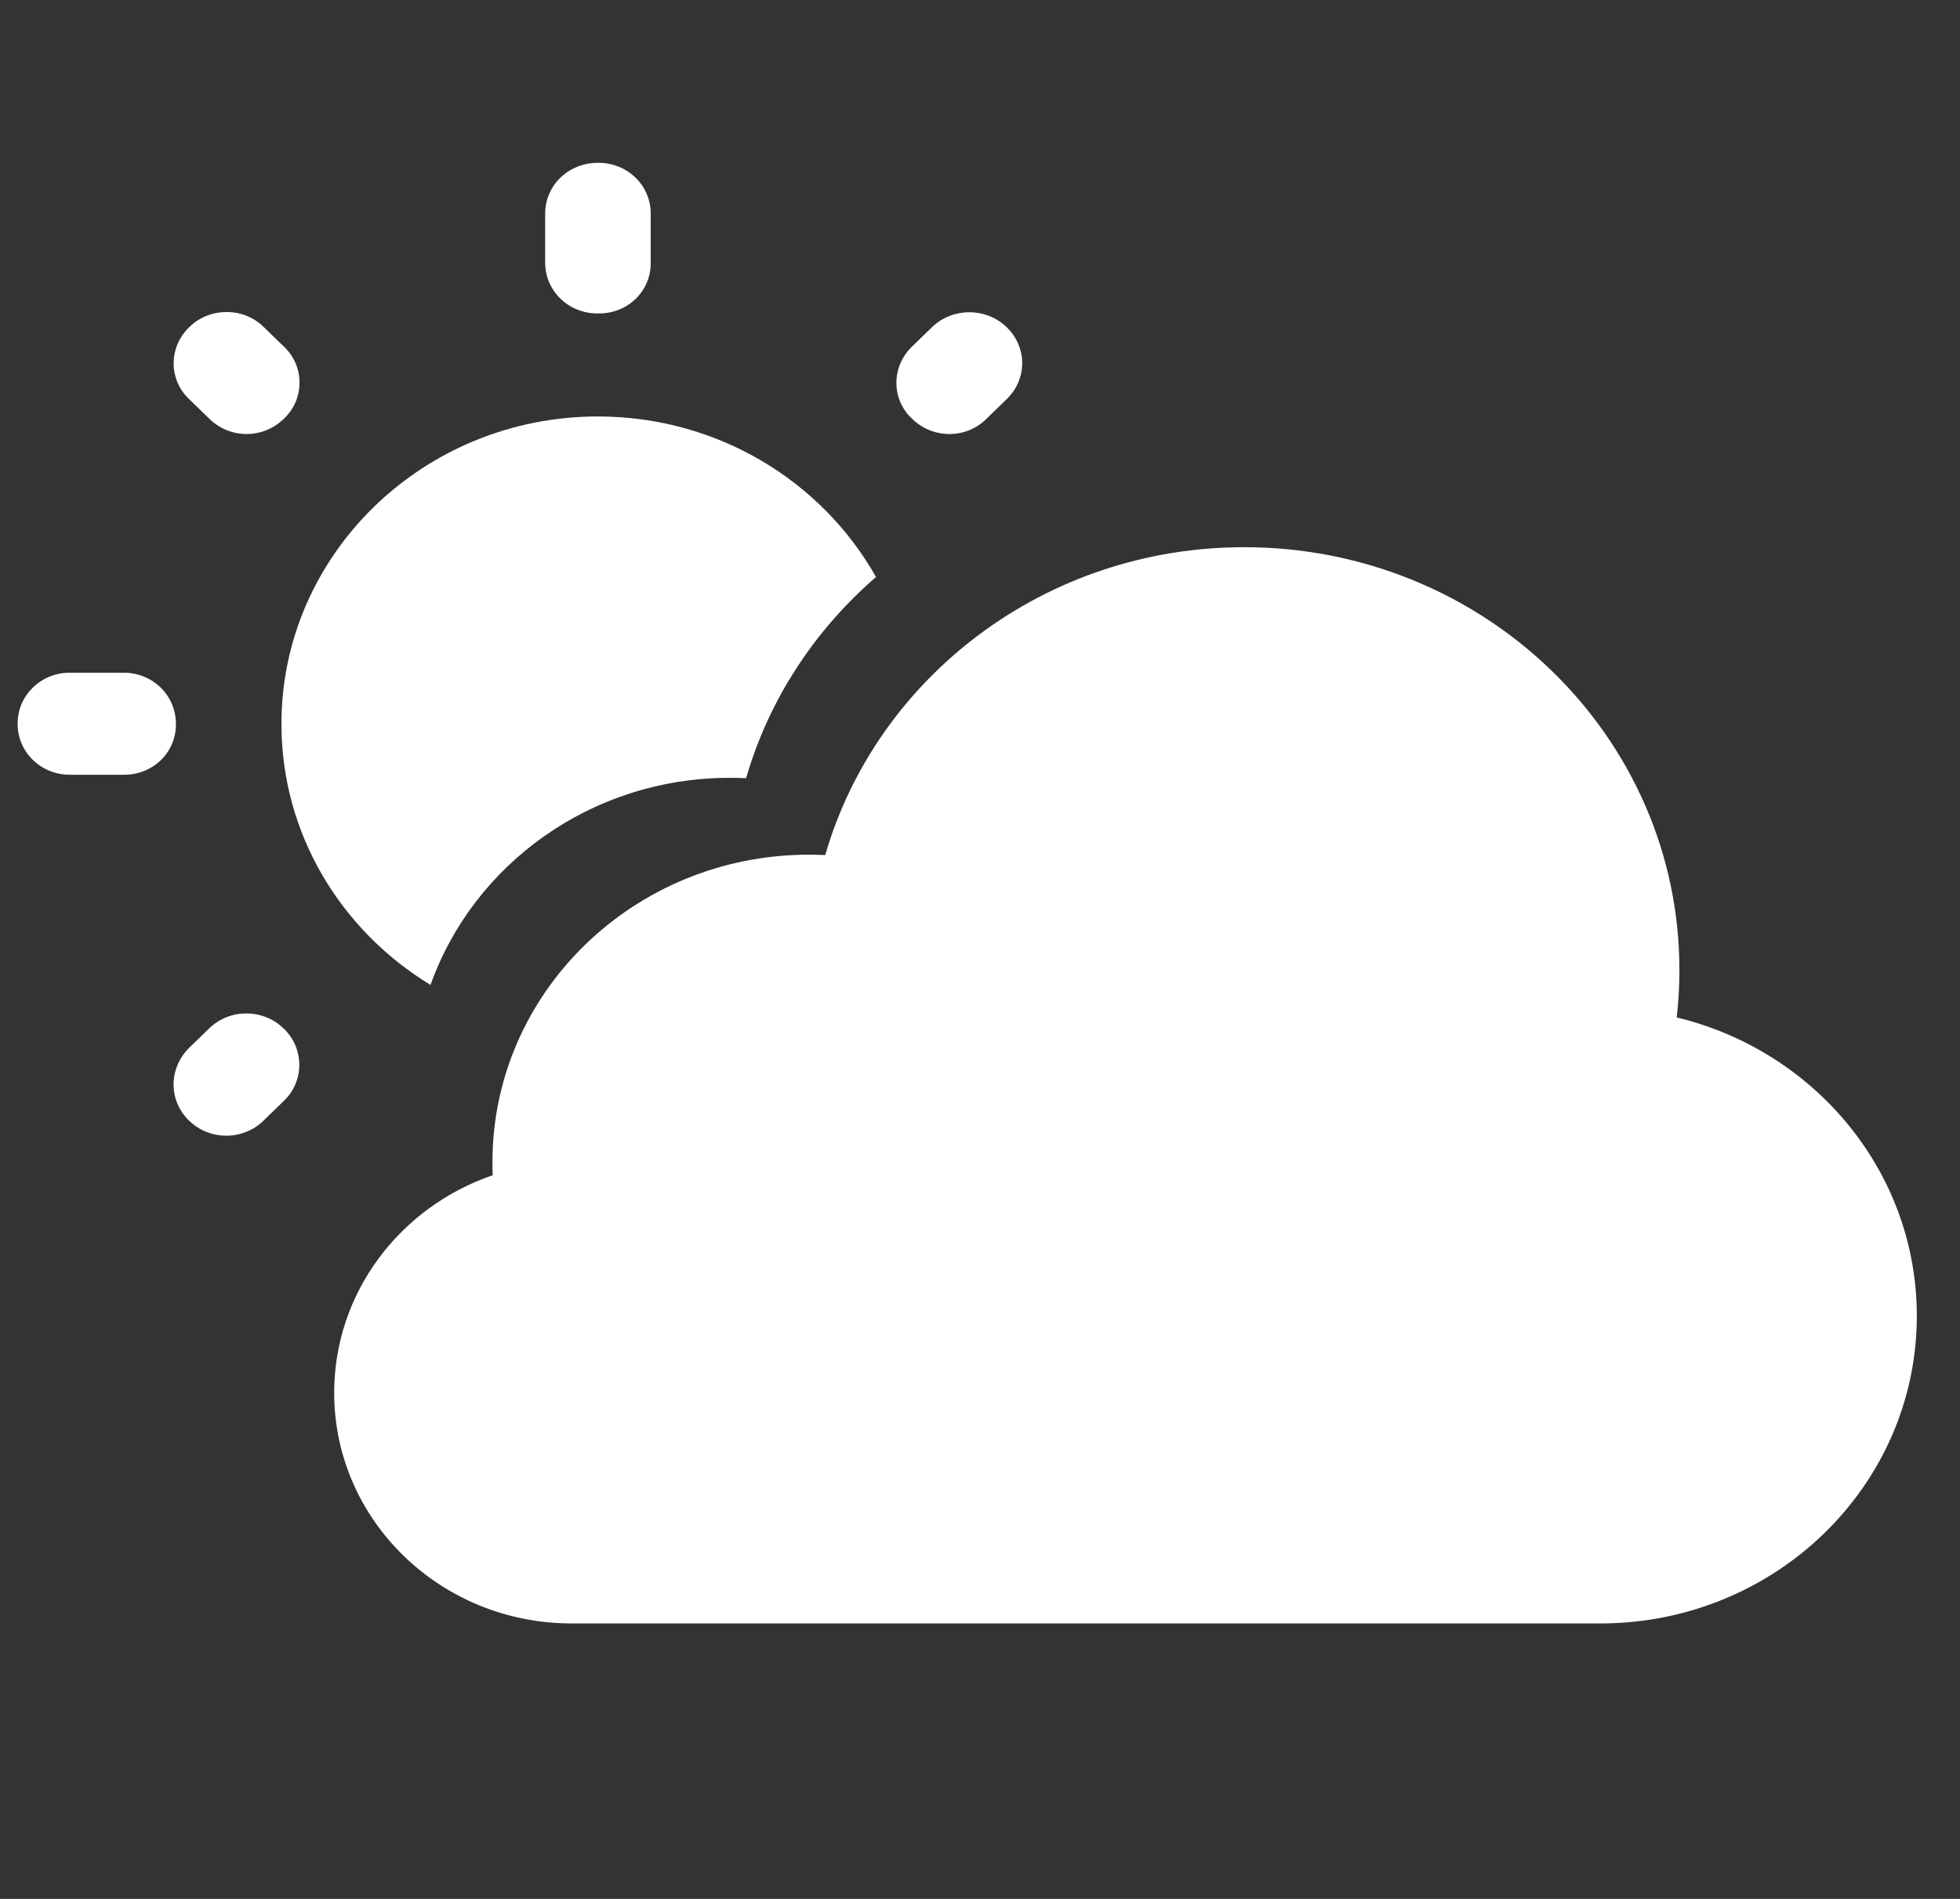<svg width="32" height="31" viewBox="0 0 32 31" fill="none" xmlns="http://www.w3.org/2000/svg">
<rect x="0" y="0" width="32" height="31" fill="#333333" stroke="none"/>
<g clip-path="url(#clip0_1_3265)">
<path d="M4.638 5.661L4.302 5.335C3.966 5.009 3.423 5.017 3.096 5.335L3.087 5.343C2.751 5.67 2.751 6.197 3.087 6.515L3.423 6.841C3.759 7.167 4.293 7.167 4.629 6.841L4.638 6.833C4.974 6.515 4.974 5.979 4.638 5.661Z" fill="white"/>
<path d="M2.019 10.982H1.141C0.667 10.982 0.288 11.351 0.288 11.811V11.819C0.288 12.279 0.667 12.648 1.141 12.648H2.011C2.493 12.656 2.872 12.288 2.872 11.828V11.819C2.872 11.351 2.493 10.982 2.019 10.982Z" fill="white"/>
<path d="M9.771 2.658H9.762C9.28 2.658 8.901 3.026 8.901 3.486V4.289C8.901 4.749 9.28 5.117 9.754 5.117H9.762C10.245 5.126 10.624 4.758 10.624 4.297V3.486C10.624 3.026 10.245 2.658 9.771 2.658Z" fill="white"/>
<path d="M16.437 5.343C16.101 5.017 15.559 5.017 15.223 5.335L14.887 5.661C14.551 5.988 14.551 6.515 14.887 6.833L14.896 6.841C15.232 7.167 15.774 7.167 16.101 6.841L16.437 6.515C16.773 6.188 16.773 5.67 16.437 5.343Z" fill="white"/>
<path d="M9.762 6.799C6.911 6.799 4.595 9.05 4.595 11.819C4.595 13.614 5.568 15.192 7.029 16.079C7.729 14.111 9.652 12.698 11.915 12.698C12.005 12.698 12.093 12.7 12.181 12.704C12.554 11.418 13.302 10.284 14.302 9.42C13.424 7.859 11.719 6.799 9.762 6.799Z" fill="white"/>
<path d="M3.087 18.295C3.423 18.622 3.966 18.622 4.302 18.295L4.638 17.969C4.974 17.642 4.965 17.115 4.638 16.797L4.629 16.789C4.293 16.463 3.75 16.463 3.415 16.789L3.079 17.115C2.751 17.45 2.751 17.969 3.087 18.295Z" fill="white"/>
<path d="M9.332 26.503H26.127C28.981 26.503 31.295 24.256 31.295 21.483C31.295 19.128 29.626 17.152 27.375 16.61C27.404 16.356 27.419 16.097 27.419 15.835C27.419 12.023 24.238 8.933 20.313 8.933C17.058 8.933 14.314 11.059 13.473 13.959C13.385 13.955 13.296 13.953 13.207 13.953C10.353 13.953 8.04 16.2 8.04 18.973C8.04 19.044 8.041 19.115 8.044 19.186C6.537 19.701 5.456 21.097 5.456 22.738C5.456 24.817 7.191 26.503 9.332 26.503Z" fill="white"/>
</g>
<defs>
<clipPath id="clip0_1_3265">
<rect width="31.006" height="30.121" fill="white" transform="translate(0.288 0.147)"/>
</clipPath>
</defs>
</svg>
